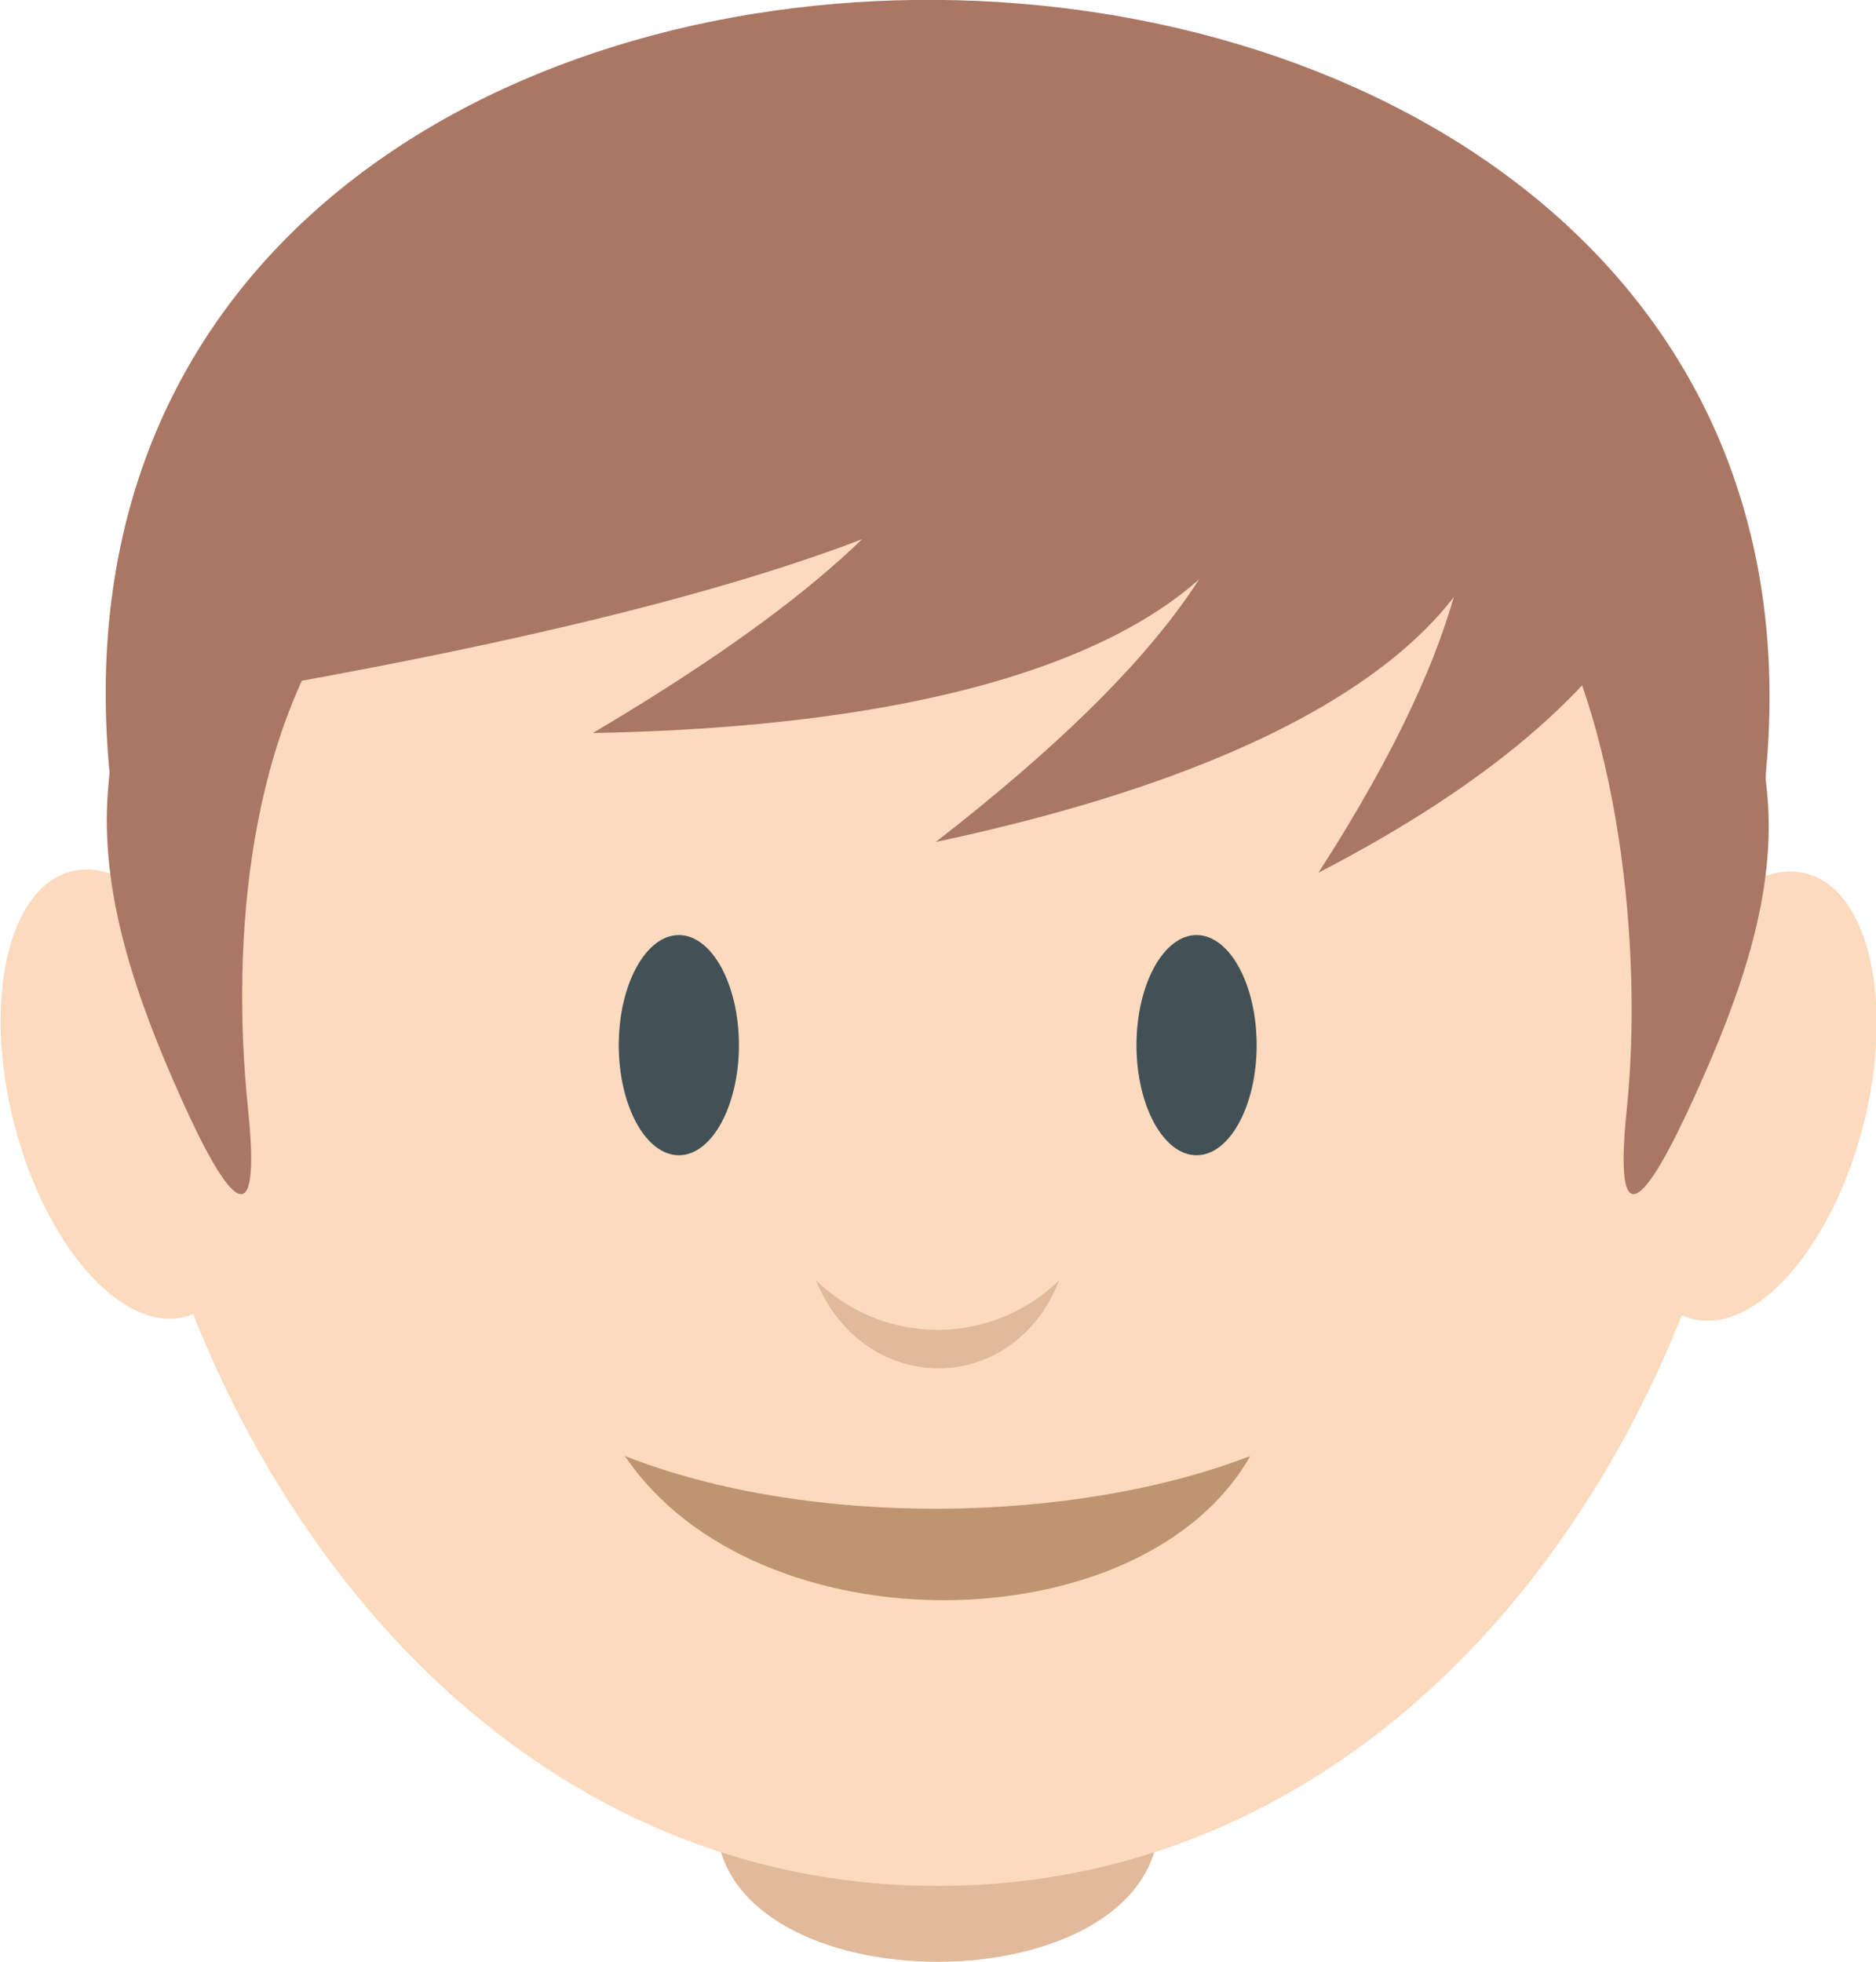 <svg id="Objects" xmlns="http://www.w3.org/2000/svg" viewBox="0 0 97.11 101.56"><defs><style>.cls-1{fill:#aa7764;}.cls-1,.cls-2,.cls-3,.cls-5,.cls-6{fill-rule:evenodd;}.cls-2{fill:#e0ba9b;}.cls-3,.cls-4{fill:#fcdabe;}.cls-5{fill:#425156;}.cls-6{fill:#bf9470;}</style></defs><title>Avatar_classmate2</title><path class="cls-1" d="M542.24,422.87c-64.69,0-49.1,85.75,0,85.75S606.93,422.87,542.24,422.87Z" transform="translate(-493.7 -421.72)"/><path class="cls-2" d="M553.7,515.9h0c0,9.85-22.93,9.85-22.93,0h0C530.78,506,553.7,506,553.7,515.9Z" transform="translate(-493.7 -421.72)"/><path class="cls-3" d="M542.24,425.6c-64.6,0-49,93.76,0,93.76S606.84,425.6,542.24,425.6Z" transform="translate(-493.7 -421.72)"/><ellipse class="cls-4" cx="500.31" cy="478.42" rx="6.1" ry="11.9" transform="translate(-596.52 -283.06) rotate(-14.33)"/><ellipse class="cls-4" cx="584.21" cy="478.42" rx="11.9" ry="6.1" transform="translate(-517.59 504.37) rotate(-75.67)"/><path class="cls-5" d="M555.64,481.53c1.71,0,3.11-2.56,3.11-5.7s-1.4-5.7-3.11-5.7-3.11,2.56-3.11,5.7S553.93,481.53,555.64,481.53Z" transform="translate(-493.7 -421.72)"/><path class="cls-5" d="M528.84,481.53c1.71,0,3.11-2.56,3.11-5.7s-1.4-5.7-3.11-5.7-3.11,2.56-3.11,5.7S527.13,481.53,528.84,481.53Z" transform="translate(-493.7 -421.72)"/><path class="cls-2" d="M548.53,488c-2.42,6.16-10.17,6-12.59,0A9,9,0,0,0,548.53,488Z" transform="translate(-493.7 -421.72)"/><path class="cls-1" d="M506.54,479.14c0.71,6.86-1,4.92-3.42-.46s-4.26-10.75-3.83-16.06c4.15-51.29,80.41-51.92,85.87,0,0.56,5.3-1.37,10.68-3.83,16.06s-4.13,7.32-3.42.46c0.86-8.33-.42-20.31-4.83-27.37-7.8-12.48-18-5.24-31.76-5.24s-20.26-5.63-29.26,5.89C506.59,459.41,505.62,470.25,506.54,479.14Z" transform="translate(-493.7 -421.72)"/><path class="cls-1" d="M499.37,461.72c-5.13-54,90.75-52.68,85.74,0C574,429.53,510.48,429.53,499.37,461.72Z" transform="translate(-493.7 -421.72)"/><path class="cls-6" d="M558.42,497.1c-5.58,9.82-25.58,10.09-32.37,0C535.61,500.87,549.37,500.61,558.42,497.1Z" transform="translate(-493.7 -421.72)"/><path class="cls-1" d="M561.95,466.9c16.22-25.19,5.3-32.1-12.88-39.55C572.4,424.24,600.16,447.14,561.95,466.9Z" transform="translate(-493.7 -421.72)"/><path class="cls-1" d="M542.14,465.31c24.87-19.32,17.3-27.66,3.62-37.91C571,429.23,589.68,455.2,542.14,465.31Z" transform="translate(-493.7 -421.72)"/><path class="cls-1" d="M524.39,459.67c21.63-12.83,25.37-22,13.64-36.37C564.59,431.35,574,458.75,524.39,459.67Z" transform="translate(-493.7 -421.72)"/><path class="cls-1" d="M505.72,457.6c11.46-12.83,17.59-18.39,18.34-31.6C552,433.08,571.23,446.33,505.72,457.6Z" transform="translate(-493.7 -421.72)"/></svg>